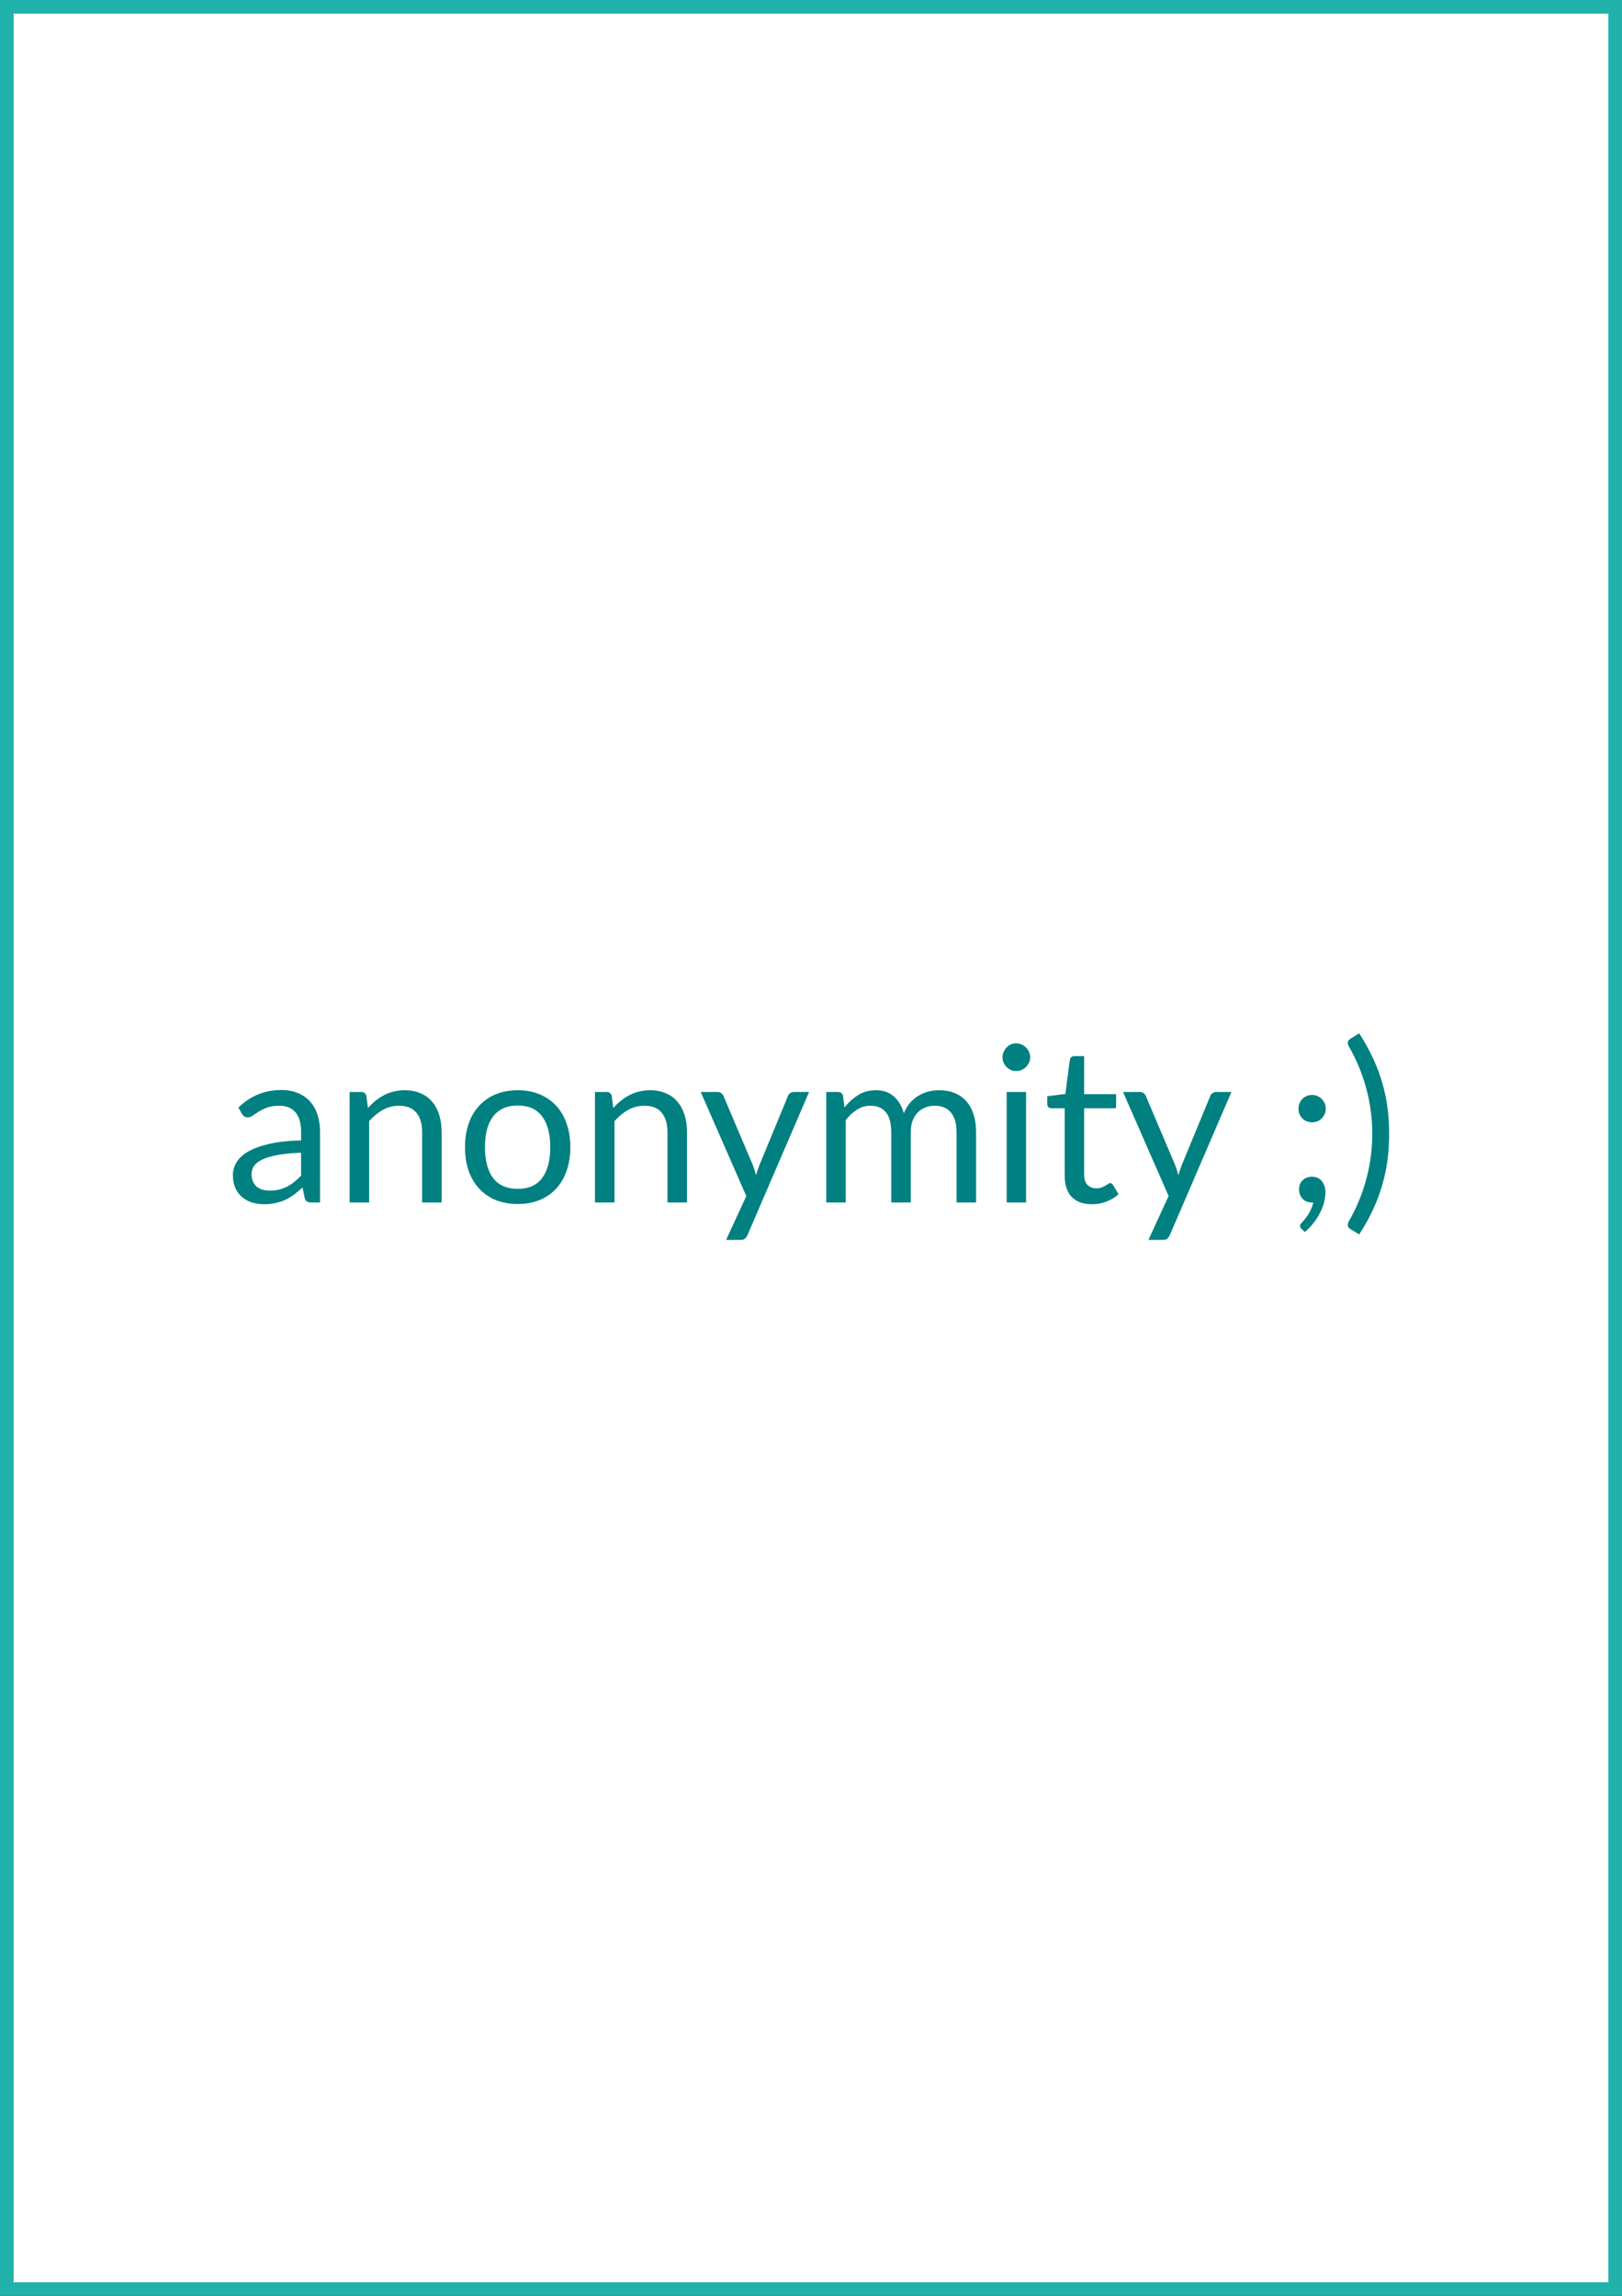 <svg width="595" height="842" viewBox="0 0 595 842" fill="none" xmlns="http://www.w3.org/2000/svg">
<rect x="0" y="0" width="595" height="842" fill="#333333" stroke="none"/>
<rect x="2.5" y="2.5" width="590" height="837" fill="white"/>
<path d="M110.444 422.76C107.164 422.867 104.364 423.133 102.044 423.56C99.75 423.96 97.87 424.493 96.404 425.16C94.964 425.827 93.91 426.613 93.244 427.52C92.604 428.427 92.284 429.44 92.284 430.56C92.284 431.627 92.457 432.547 92.804 433.32C93.15 434.093 93.617 434.733 94.204 435.24C94.817 435.72 95.524 436.08 96.324 436.32C97.15 436.533 98.03 436.64 98.964 436.64C100.217 436.64 101.364 436.52 102.404 436.28C103.444 436.013 104.417 435.64 105.324 435.16C106.257 434.68 107.137 434.107 107.964 433.44C108.817 432.773 109.644 432.013 110.444 431.16V422.76ZM87.444 406.2C89.684 404.04 92.097 402.427 94.684 401.36C97.27 400.293 100.137 399.76 103.284 399.76C105.55 399.76 107.564 400.133 109.324 400.88C111.084 401.627 112.564 402.667 113.764 404C114.964 405.333 115.87 406.947 116.484 408.84C117.097 410.733 117.404 412.813 117.404 415.08V441H114.244C113.55 441 113.017 440.893 112.644 440.68C112.27 440.44 111.977 439.987 111.764 439.32L110.964 435.48C109.897 436.467 108.857 437.347 107.844 438.12C106.83 438.867 105.764 439.507 104.644 440.04C103.524 440.547 102.324 440.933 101.044 441.2C99.79 441.493 98.39 441.64 96.844 441.64C95.27 441.64 93.79 441.427 92.404 441C91.017 440.547 89.804 439.88 88.764 439C87.75 438.12 86.937 437.013 86.324 435.68C85.737 434.32 85.444 432.72 85.444 430.88C85.444 429.28 85.884 427.747 86.764 426.28C87.644 424.787 89.07 423.467 91.044 422.32C93.017 421.173 95.59 420.24 98.764 419.52C101.937 418.773 105.83 418.347 110.444 418.24V415.08C110.444 411.933 109.764 409.56 108.404 407.96C107.044 406.333 105.057 405.52 102.444 405.52C100.684 405.52 99.204 405.747 98.004 406.2C96.83 406.627 95.804 407.12 94.924 407.68C94.07 408.213 93.324 408.707 92.684 409.16C92.07 409.587 91.457 409.8 90.844 409.8C90.364 409.8 89.95 409.68 89.604 409.44C89.257 409.173 88.964 408.853 88.724 408.48L87.444 406.2ZM134.969 406.36C135.849 405.373 136.783 404.48 137.769 403.68C138.756 402.88 139.796 402.2 140.889 401.64C142.009 401.053 143.183 400.613 144.409 400.32C145.663 400 147.009 399.84 148.449 399.84C150.663 399.84 152.609 400.213 154.289 400.96C155.996 401.68 157.409 402.72 158.529 404.08C159.676 405.413 160.543 407.027 161.129 408.92C161.716 410.813 162.009 412.907 162.009 415.2V441H154.849V415.2C154.849 412.133 154.143 409.76 152.729 408.08C151.343 406.373 149.223 405.52 146.369 405.52C144.263 405.52 142.289 406.027 140.449 407.04C138.636 408.053 136.956 409.427 135.409 411.16V441H128.249V400.48H132.529C133.543 400.48 134.169 400.973 134.409 401.96L134.969 406.36ZM189.939 399.84C192.899 399.84 195.565 400.333 197.939 401.32C200.312 402.307 202.339 403.707 204.019 405.52C205.699 407.333 206.979 409.533 207.859 412.12C208.765 414.68 209.219 417.547 209.219 420.72C209.219 423.92 208.765 426.8 207.859 429.36C206.979 431.92 205.699 434.107 204.019 435.92C202.339 437.733 200.312 439.133 197.939 440.12C195.565 441.08 192.899 441.56 189.939 441.56C186.952 441.56 184.259 441.08 181.859 440.12C179.485 439.133 177.459 437.733 175.779 435.92C174.099 434.107 172.805 431.92 171.899 429.36C171.019 426.8 170.579 423.92 170.579 420.72C170.579 417.547 171.019 414.68 171.899 412.12C172.805 409.533 174.099 407.333 175.779 405.52C177.459 403.707 179.485 402.307 181.859 401.32C184.259 400.333 186.952 399.84 189.939 399.84ZM189.939 436C193.939 436 196.925 434.667 198.899 432C200.872 429.307 201.859 425.56 201.859 420.76C201.859 415.933 200.872 412.173 198.899 409.48C196.925 406.787 193.939 405.44 189.939 405.44C187.912 405.44 186.139 405.787 184.619 406.48C183.125 407.173 181.872 408.173 180.859 409.48C179.872 410.787 179.125 412.4 178.619 414.32C178.139 416.213 177.899 418.36 177.899 420.76C177.899 425.56 178.885 429.307 180.859 432C182.859 434.667 185.885 436 189.939 436ZM224.969 406.36C225.849 405.373 226.783 404.48 227.769 403.68C228.756 402.88 229.796 402.2 230.889 401.64C232.009 401.053 233.183 400.613 234.409 400.32C235.663 400 237.009 399.84 238.449 399.84C240.663 399.84 242.609 400.213 244.289 400.96C245.996 401.68 247.409 402.72 248.529 404.08C249.676 405.413 250.543 407.027 251.129 408.92C251.716 410.813 252.009 412.907 252.009 415.2V441H244.849V415.2C244.849 412.133 244.143 409.76 242.729 408.08C241.343 406.373 239.223 405.52 236.369 405.52C234.263 405.52 232.289 406.027 230.449 407.04C228.636 408.053 226.956 409.427 225.409 411.16V441H218.249V400.48H222.529C223.543 400.48 224.169 400.973 224.409 401.96L224.969 406.36ZM296.803 400.48L274.203 452.96C273.963 453.493 273.656 453.92 273.283 454.24C272.936 454.56 272.39 454.72 271.643 454.72H266.363L273.763 438.64L257.043 400.48H263.203C263.816 400.48 264.296 400.64 264.643 400.96C265.016 401.253 265.27 401.587 265.403 401.96L276.243 427.48C276.67 428.6 277.03 429.773 277.323 431C277.696 429.747 278.096 428.56 278.523 427.44L289.043 401.96C289.203 401.533 289.47 401.187 289.843 400.92C290.243 400.627 290.683 400.48 291.163 400.48H296.803ZM303.093 441V400.48H307.373C308.386 400.48 309.013 400.973 309.253 401.96L309.773 406.12C311.266 404.28 312.946 402.773 314.813 401.6C316.68 400.427 318.84 399.84 321.293 399.84C324.013 399.84 326.213 400.6 327.893 402.12C329.6 403.64 330.826 405.693 331.573 408.28C332.16 406.813 332.906 405.547 333.813 404.48C334.746 403.413 335.786 402.533 336.933 401.84C338.08 401.147 339.293 400.64 340.573 400.32C341.88 400 343.2 399.84 344.533 399.84C346.666 399.84 348.56 400.187 350.213 400.88C351.893 401.547 353.306 402.533 354.453 403.84C355.626 405.147 356.52 406.76 357.133 408.68C357.746 410.573 358.053 412.747 358.053 415.2V441H350.893V415.2C350.893 412.027 350.2 409.627 348.813 408C347.426 406.347 345.426 405.52 342.813 405.52C341.64 405.52 340.52 405.733 339.453 406.16C338.413 406.56 337.493 407.16 336.693 407.96C335.893 408.76 335.253 409.773 334.773 411C334.32 412.2 334.093 413.6 334.093 415.2V441H326.933V415.2C326.933 411.947 326.28 409.52 324.973 407.92C323.666 406.32 321.76 405.52 319.253 405.52C317.493 405.52 315.866 406 314.373 406.96C312.88 407.893 311.506 409.173 310.253 410.8V441H303.093ZM376.394 400.48V441H369.274V400.48H376.394ZM377.914 387.76C377.914 388.453 377.768 389.107 377.474 389.72C377.208 390.307 376.834 390.84 376.354 391.32C375.901 391.773 375.354 392.133 374.714 392.4C374.101 392.667 373.448 392.8 372.754 392.8C372.061 392.8 371.408 392.667 370.794 392.4C370.208 392.133 369.688 391.773 369.234 391.32C368.781 390.84 368.421 390.307 368.154 389.72C367.888 389.107 367.754 388.453 367.754 387.76C367.754 387.067 367.888 386.413 368.154 385.8C368.421 385.16 368.781 384.613 369.234 384.16C369.688 383.68 370.208 383.307 370.794 383.04C371.408 382.773 372.061 382.64 372.754 382.64C373.448 382.64 374.101 382.773 374.714 383.04C375.354 383.307 375.901 383.68 376.354 384.16C376.834 384.613 377.208 385.16 377.474 385.8C377.768 386.413 377.914 387.067 377.914 387.76ZM400.533 441.64C397.333 441.64 394.866 440.747 393.133 438.96C391.426 437.173 390.573 434.6 390.573 431.24V406.44H385.693C385.266 406.44 384.906 406.32 384.613 406.08C384.32 405.813 384.173 405.413 384.173 404.88V402.04L390.813 401.2L392.453 388.68C392.533 388.28 392.706 387.96 392.973 387.72C393.266 387.453 393.64 387.32 394.093 387.32H397.693V401.28H409.413V406.44H397.693V430.76C397.693 432.467 398.106 433.733 398.933 434.56C399.76 435.387 400.826 435.8 402.133 435.8C402.88 435.8 403.52 435.707 404.053 435.52C404.613 435.307 405.093 435.08 405.493 434.84C405.893 434.6 406.226 434.387 406.493 434.2C406.786 433.987 407.04 433.88 407.253 433.88C407.626 433.88 407.96 434.107 408.253 434.56L410.333 437.96C409.106 439.107 407.626 440.013 405.893 440.68C404.16 441.32 402.373 441.64 400.533 441.64ZM451.725 400.48L429.125 452.96C428.885 453.493 428.578 453.92 428.205 454.24C427.858 454.56 427.312 454.72 426.565 454.72H421.285L428.685 438.64L411.965 400.48H418.125C418.738 400.48 419.218 400.64 419.565 400.96C419.938 401.253 420.192 401.587 420.325 401.96L431.165 427.48C431.592 428.6 431.952 429.773 432.245 431C432.618 429.747 433.018 428.56 433.445 427.44L443.965 401.96C444.125 401.533 444.392 401.187 444.765 400.92C445.165 400.627 445.605 400.48 446.085 400.48H451.725ZM477.451 450.68C477.237 450.493 477.091 450.32 477.011 450.16C476.931 450 476.891 449.8 476.891 449.56C476.891 449.373 476.944 449.187 477.051 449C477.184 448.813 477.331 448.64 477.491 448.48C477.757 448.187 478.091 447.8 478.491 447.32C478.917 446.84 479.344 446.267 479.771 445.6C480.197 444.96 480.584 444.24 480.931 443.44C481.304 442.667 481.571 441.84 481.731 440.96C481.651 440.987 481.557 441 481.451 441C481.371 441 481.291 441 481.211 441C479.824 441 478.691 440.547 477.811 439.64C476.957 438.707 476.531 437.52 476.531 436.08C476.531 434.827 476.957 433.76 477.811 432.88C478.691 432 479.851 431.56 481.291 431.56C482.091 431.56 482.797 431.707 483.411 432C484.024 432.293 484.531 432.707 484.931 433.24C485.357 433.747 485.677 434.347 485.891 435.04C486.104 435.707 486.211 436.44 486.211 437.24C486.211 438.44 486.037 439.693 485.691 441C485.371 442.28 484.877 443.547 484.211 444.8C483.571 446.08 482.784 447.32 481.851 448.52C480.917 449.72 479.851 450.827 478.651 451.84L477.451 450.68ZM476.331 406.6C476.331 405.907 476.451 405.253 476.691 404.64C476.957 404.027 477.304 403.493 477.731 403.04C478.184 402.587 478.717 402.227 479.331 401.96C479.944 401.693 480.597 401.56 481.291 401.56C481.984 401.56 482.637 401.693 483.251 401.96C483.864 402.227 484.397 402.587 484.851 403.04C485.304 403.493 485.664 404.027 485.931 404.64C486.197 405.253 486.331 405.907 486.331 406.6C486.331 407.32 486.197 407.987 485.931 408.6C485.664 409.187 485.304 409.707 484.851 410.16C484.397 410.613 483.864 410.973 483.251 411.24C482.637 411.48 481.984 411.6 481.291 411.6C480.597 411.6 479.944 411.48 479.331 411.24C478.717 410.973 478.184 410.613 477.731 410.16C477.304 409.707 476.957 409.187 476.691 408.6C476.451 407.987 476.331 407.32 476.331 406.6ZM503.388 415.84C503.388 410.133 502.655 404.587 501.188 399.2C499.748 393.813 497.628 388.693 494.828 383.84C494.615 383.44 494.481 383.093 494.428 382.8C494.375 382.48 494.388 382.213 494.468 382C494.548 381.76 494.668 381.56 494.828 381.4C495.015 381.213 495.215 381.053 495.428 380.92L498.588 378.96C500.588 382.053 502.281 385.107 503.668 388.12C505.081 391.133 506.215 394.16 507.068 397.2C507.948 400.213 508.588 403.267 508.988 406.36C509.388 409.453 509.588 412.613 509.588 415.84C509.588 419.093 509.388 422.267 508.988 425.36C508.588 428.427 507.948 431.48 507.068 434.52C506.215 437.56 505.081 440.587 503.668 443.6C502.281 446.613 500.588 449.653 498.588 452.72L495.428 450.8C495.215 450.667 495.015 450.507 494.828 450.32C494.668 450.16 494.548 449.96 494.468 449.72C494.388 449.507 494.375 449.24 494.428 448.92C494.481 448.6 494.615 448.24 494.828 447.84C497.628 442.987 499.748 437.867 501.188 432.48C502.655 427.093 503.388 421.547 503.388 415.84Z" fill="#008080"/>
<rect x="2.5" y="2.5" width="590" height="837" stroke="#20B2AA" stroke-width="5"/>
</svg>
